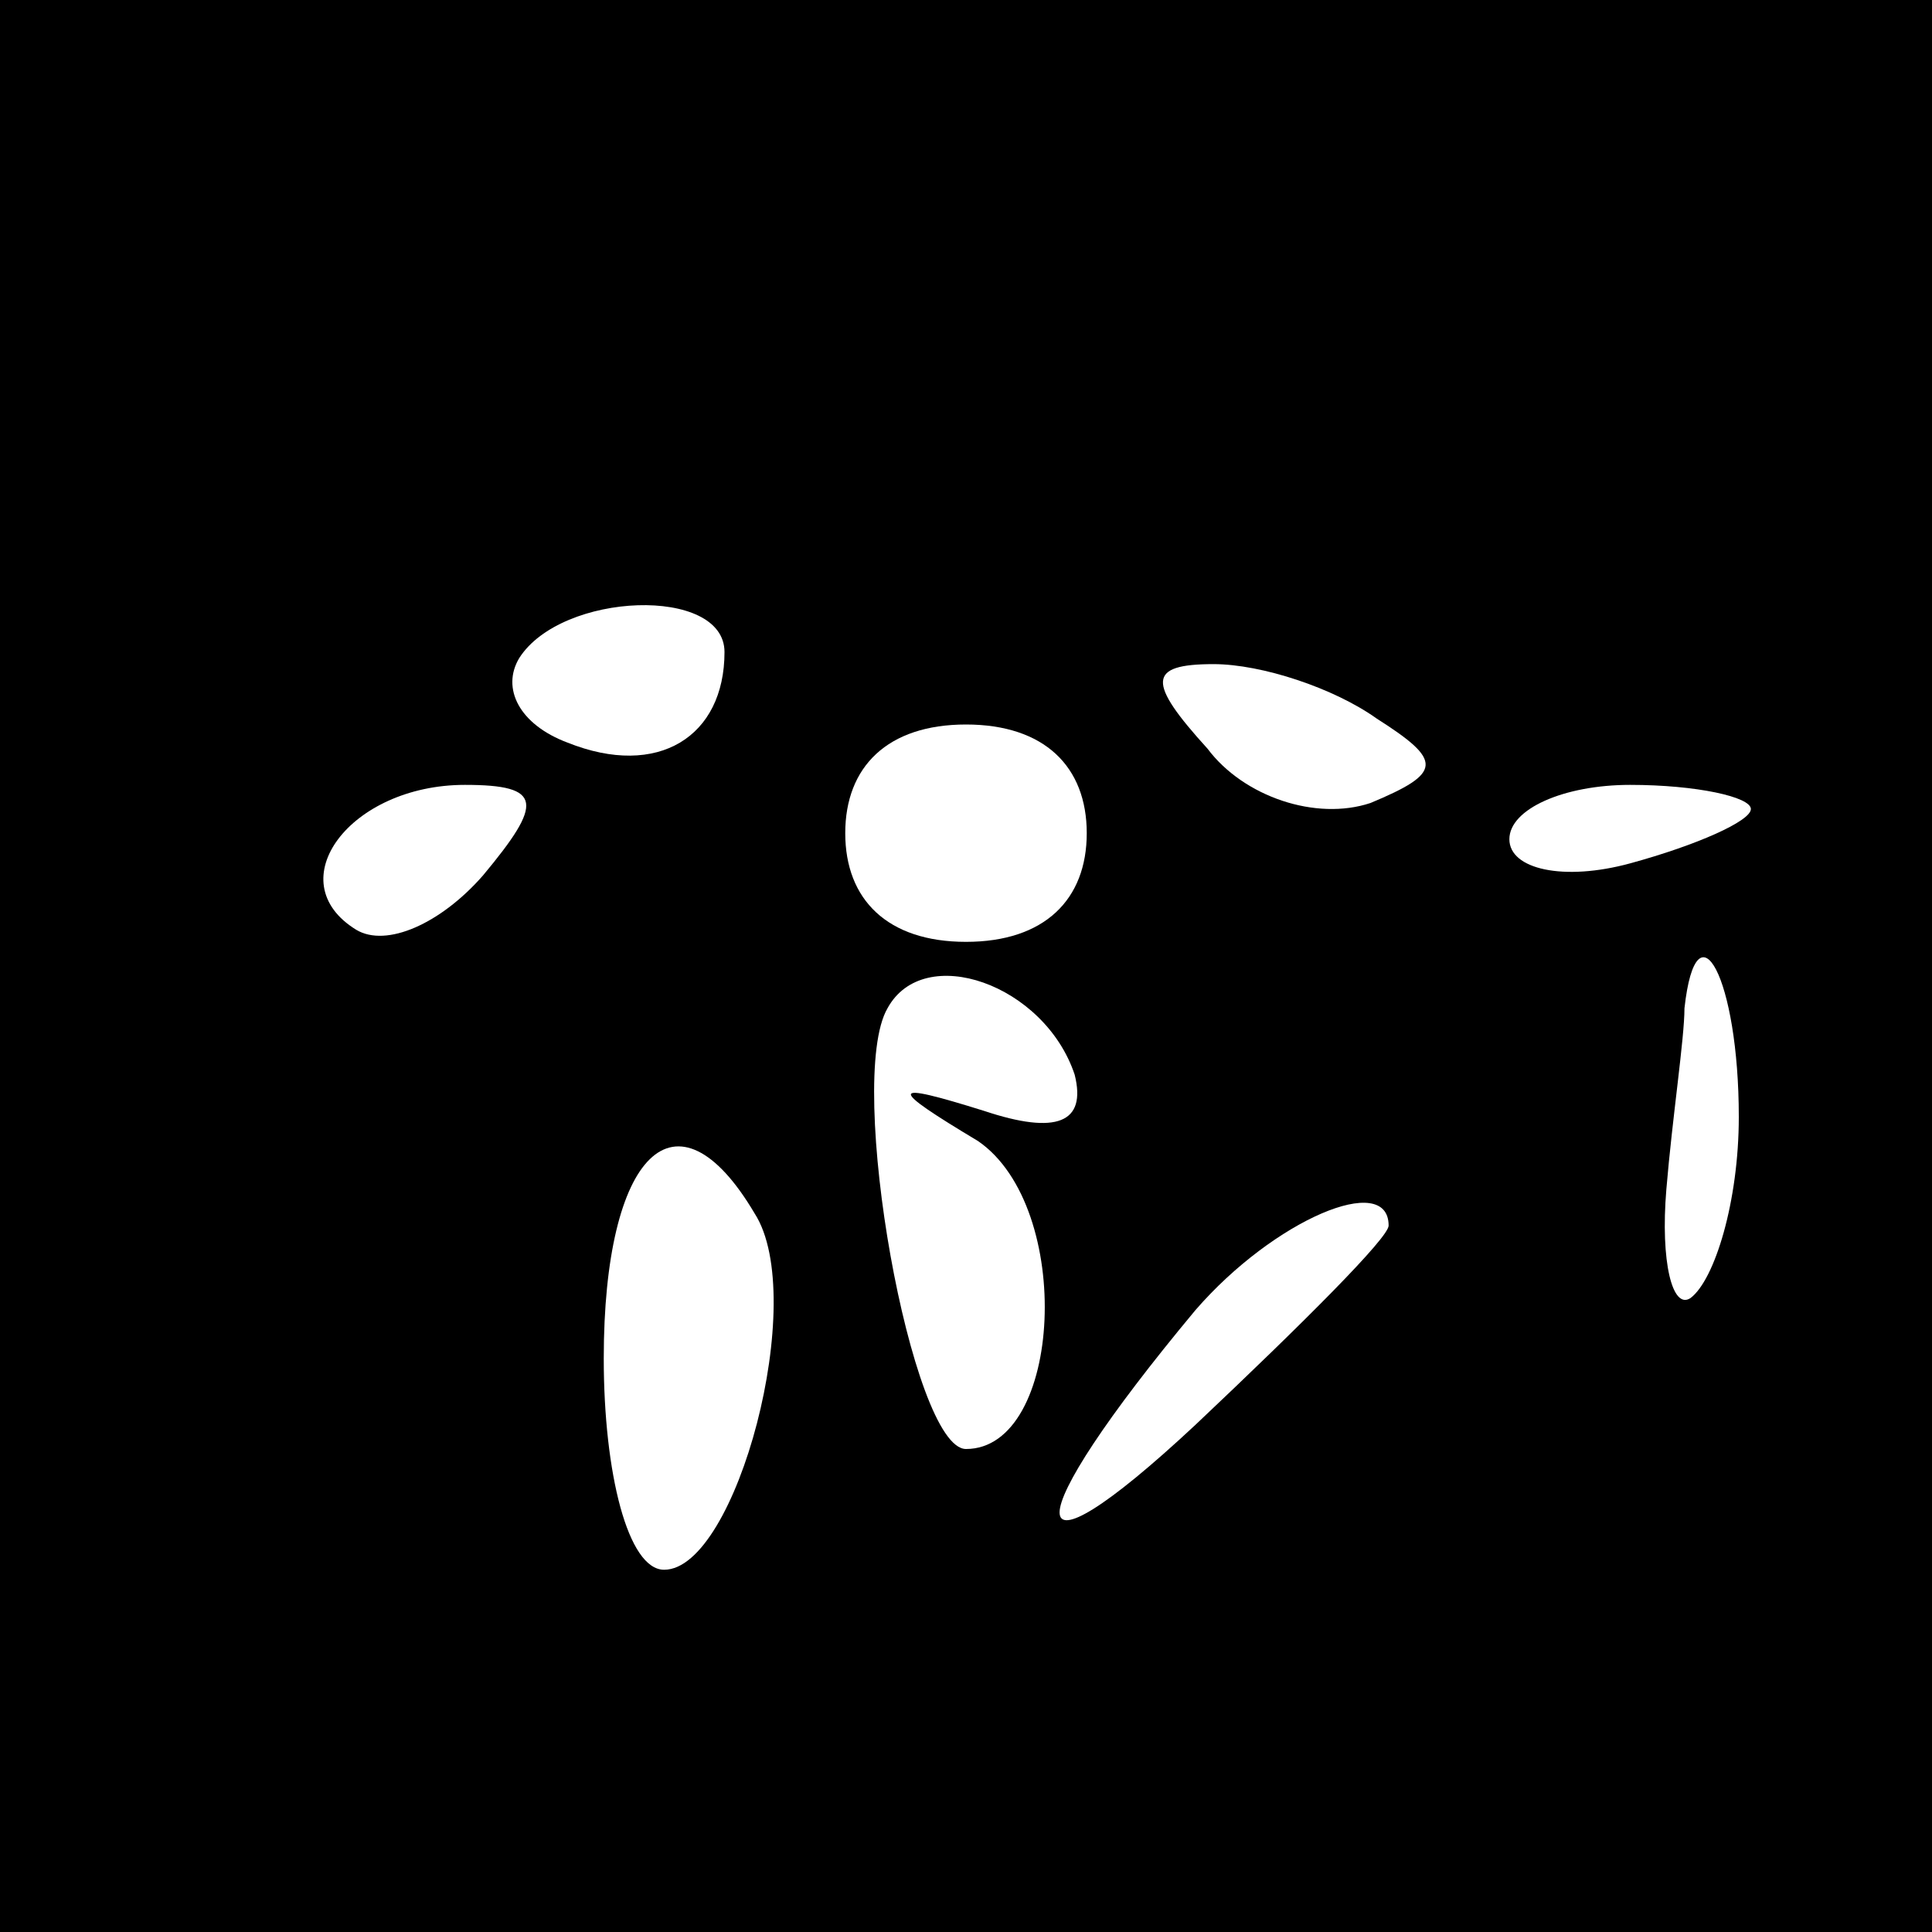 <?xml version="1.0" standalone="no"?>
<!DOCTYPE svg PUBLIC "-//W3C//DTD SVG 20010904//EN"
 "http://www.w3.org/TR/2001/REC-SVG-20010904/DTD/svg10.dtd">
<svg version="1.0" xmlns="http://www.w3.org/2000/svg"
 width="32pt" height="32pt" viewBox="0 0 32 32"
 preserveAspectRatio="xMidYMid meet">
<rect x="0" y="0" width="32" height="32" fill="#808080" stroke="none"/>
<g transform="translate(0,32) scale(0.1,-0.1)"
fill="#000000" stroke="none">
<path fill="#000000" stroke="none" d="M0 160 l0 -160 160 0 160 0 0 160 0
160 -160 0 -160 0 0 -160z"/>
<path fill="#ffffff" stroke="none" d="M120 212 c0 -14 -11 -21 -26 -15 -8 3
-11 9 -8 14 7 11 34 12 34 1z"/>
<path fill="#ffffff" stroke="none" d="M228 201 c11 -7 11 -9 -1 -14 -9 -3
-21 1 -27 9 -10 11 -10 14 1 14 8 0 20 -4 27 -9z"/>
<path fill="#ffffff" stroke="none" d="M180 182 c0 -11 -7 -18 -20 -18 -13 0
-20 7 -20 18 0 11 7 18 20 18 13 0 20 -7 20 -18z"/>
<path fill="#ffffff" stroke="none" d="M80 175 c-7 -8 -16 -12 -21 -9 -13 8
-1 24 18 24 13 0 13 -3 3 -15z"/>
<path fill="#ffffff" stroke="none" d="M290 186 c0 -2 -9 -6 -20 -9 -11 -3
-20 -1 -20 4 0 5 9 9 20 9 11 0 20 -2 20 -4z"/>
<path fill="#ffffff" stroke="none" d="M178 142 c2 -8 -3 -10 -15 -6 -16 5
-16 4 -1 -5 16 -11 14 -51 -2 -51 -9 0 -20 61 -13 73 6 11 26 4 31 -11z"/>
<path fill="#ffffff" stroke="none" d="M288 135 c0 -14 -4 -27 -8 -30 -3 -2
-5 6 -4 18 1 12 3 25 3 30 2 18 9 5 9 -18z"/>
<path fill="#ffffff" stroke="none" d="M125 119 c9 -14 -3 -59 -15 -59 -6 0
-10 16 -10 35 0 34 12 46 25 24z"/>
<path fill="#ffffff" stroke="none" d="M230 117 c0 -2 -14 -16 -32 -33 -30
-28 -30 -17 0 19 13 15 32 23 32 14z"/>
</g>
</svg>
